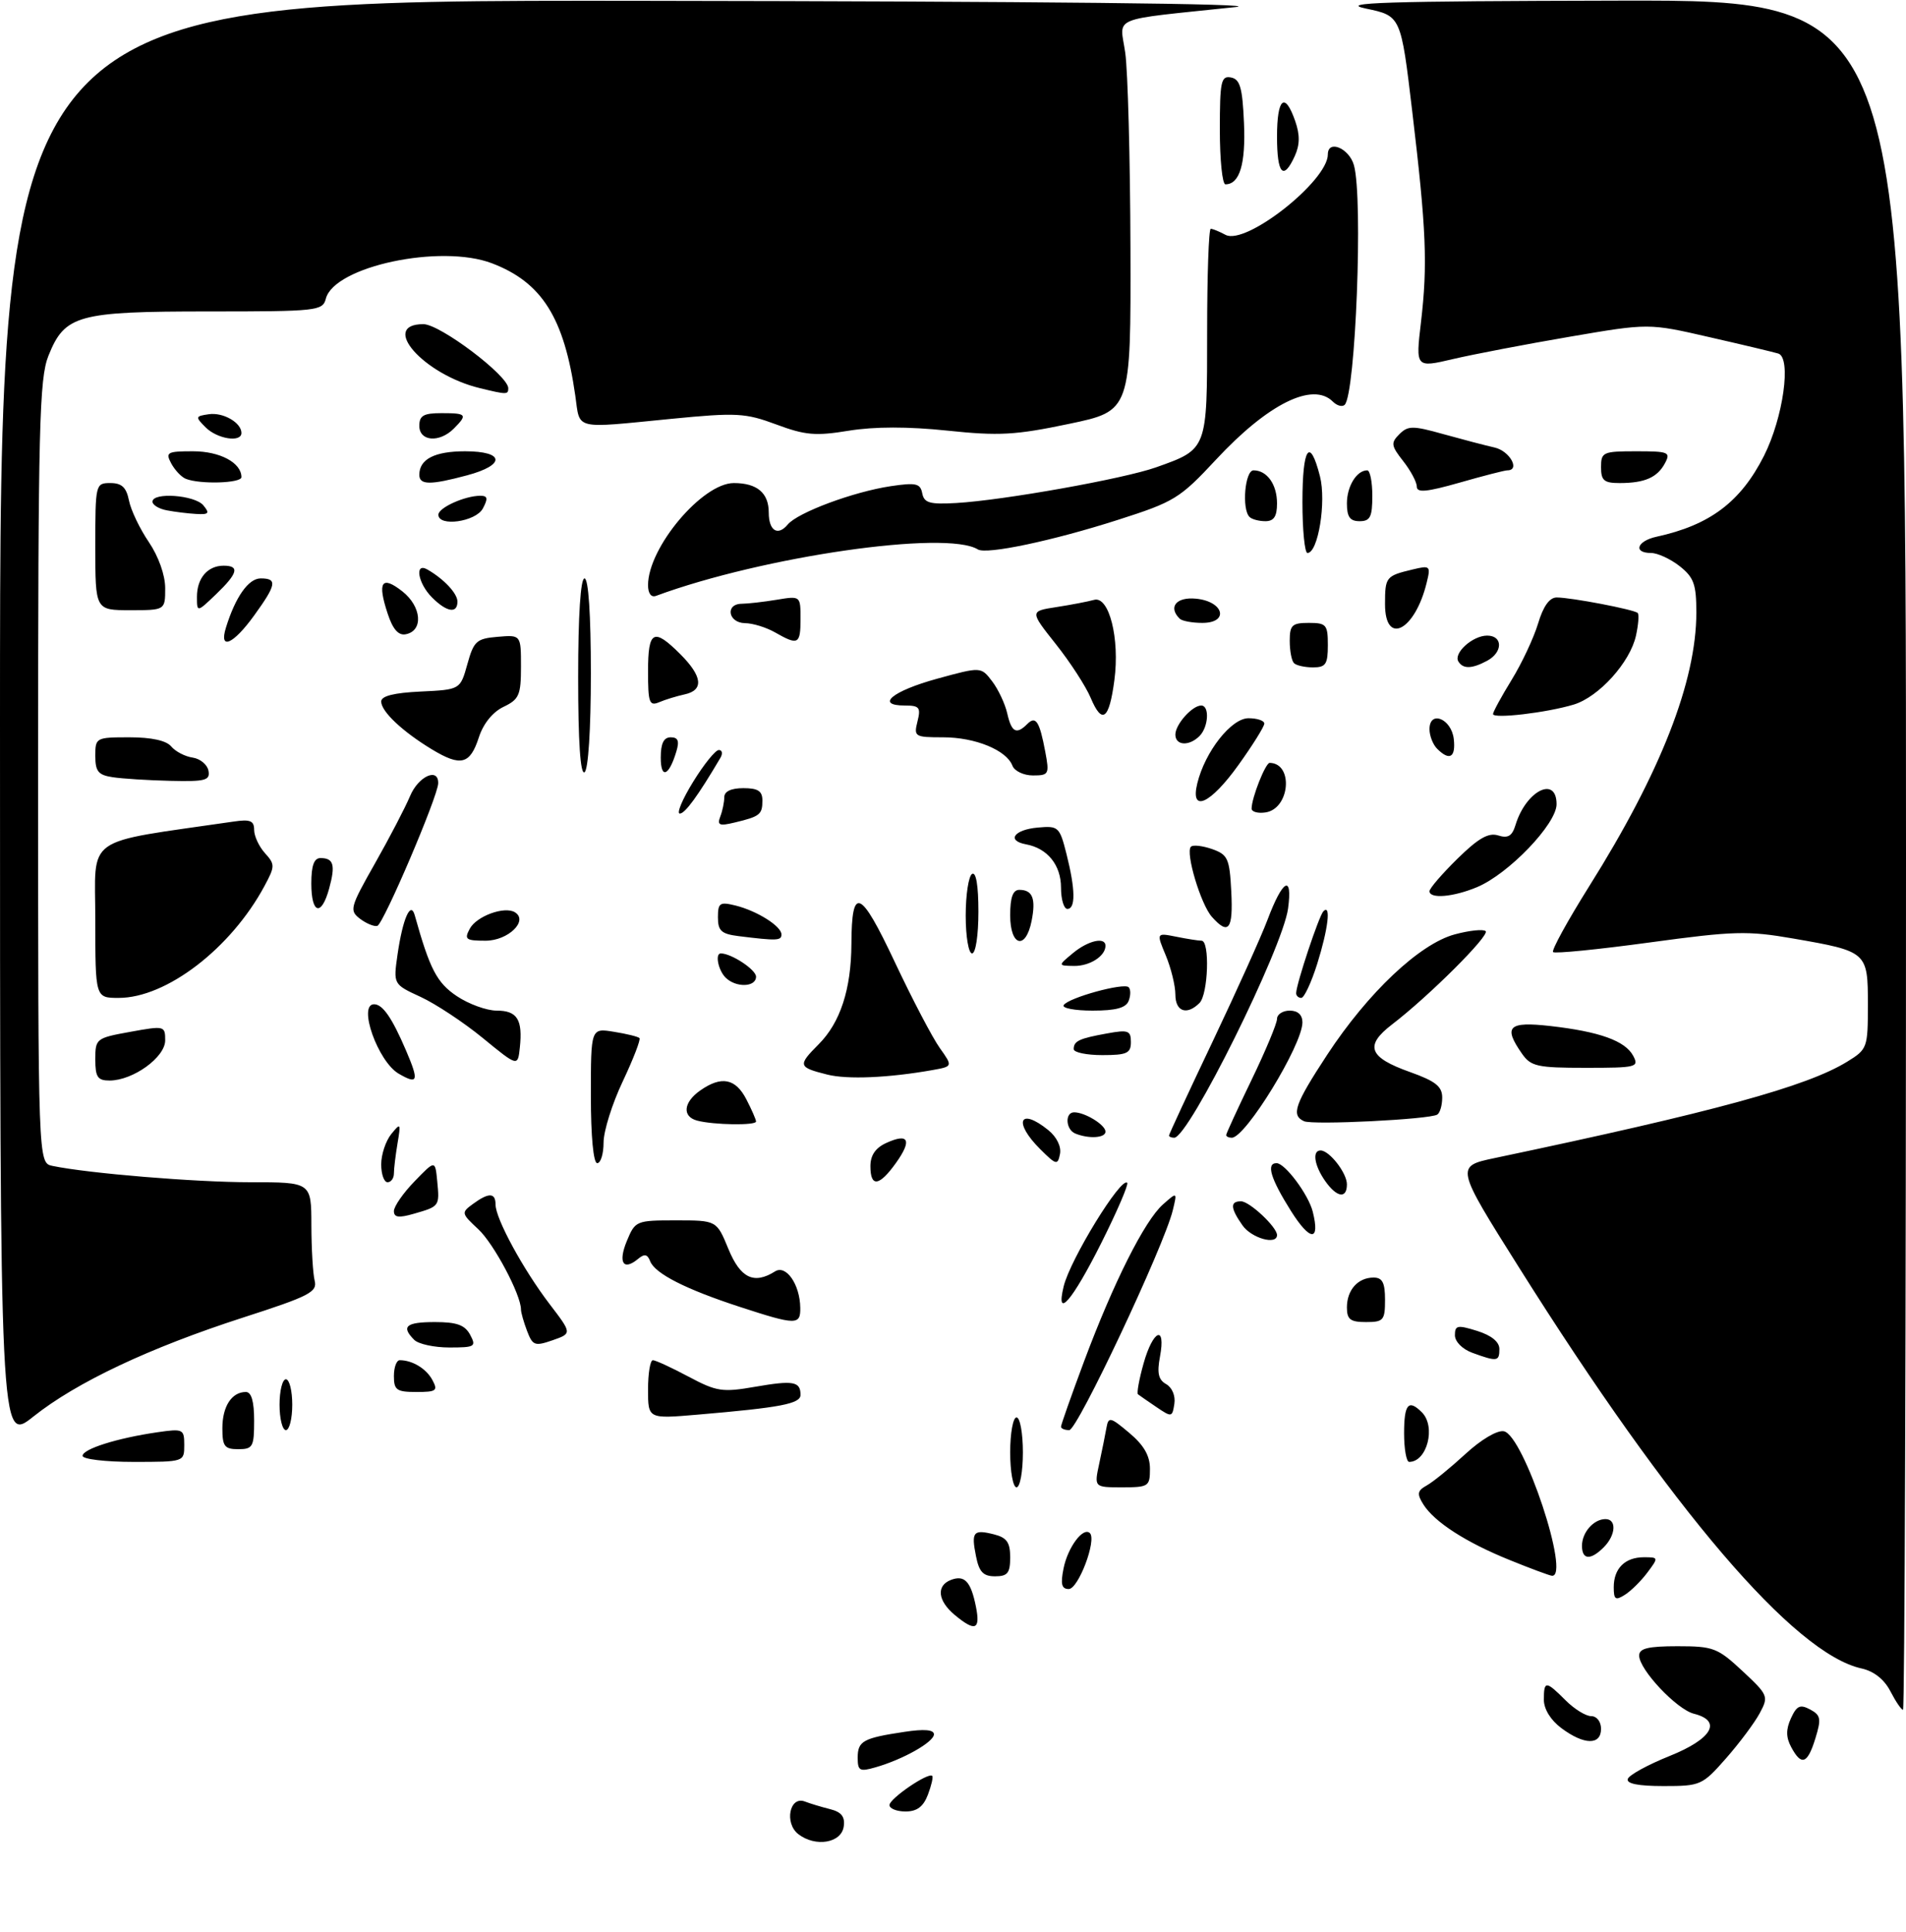 <?xml version="1.0" encoding="UTF-8" standalone="no"?>
<!DOCTYPE svg PUBLIC "-//W3C//DTD SVG 1.1//EN" "http://www.w3.org/Graphics/SVG/1.1/DTD/svg11.dtd" >
<svg xmlns="http://www.w3.org/2000/svg" xmlns:xlink="http://www.w3.org/1999/xlink" version="1.1" viewBox="0 0 300 304">
 <g >
 <path fill="currentColor"
d=" M 125.66 288.57 C 123.42 286.84 124.28 282.51 126.68 283.43 C 127.51 283.75 129.29 284.29 130.65 284.63 C 132.44 285.08 133.03 285.82 132.80 287.37 C 132.43 289.97 128.36 290.65 125.66 288.57 Z  M 140.00 283.99 C 140.00 282.97 146.13 278.79 146.73 279.40 C 146.91 279.58 146.60 280.91 146.05 282.36 C 145.33 284.25 144.33 285.00 142.52 285.00 C 141.14 285.00 140.00 284.54 140.00 283.99 Z  M 256.21 279.88 C 256.41 279.26 259.38 277.64 262.79 276.27 C 269.48 273.59 271.12 270.75 266.61 269.62 C 263.89 268.93 258.00 262.67 258.00 260.47 C 258.00 259.34 259.40 259.00 264.04 259.00 C 269.68 259.00 270.35 259.26 274.26 262.90 C 278.31 266.68 278.40 266.89 276.98 269.53 C 276.18 271.03 273.79 274.23 271.68 276.63 C 267.94 280.88 267.66 281.00 261.83 281.00 C 257.84 281.00 255.96 280.62 256.21 279.88 Z  M 135.00 276.54 C 135.00 273.91 135.84 273.45 142.37 272.47 C 145.47 272.00 147.00 272.13 147.00 272.86 C 147.00 274.07 142.15 276.81 137.81 278.05 C 135.31 278.77 135.00 278.61 135.00 276.54 Z  M 281.93 274.87 C 281.10 273.32 281.09 272.10 281.89 270.34 C 282.80 268.35 283.33 268.11 284.91 268.95 C 286.58 269.85 286.69 270.41 285.74 273.49 C 284.50 277.53 283.54 277.88 281.93 274.87 Z  M 245.75 271.88 C 244.07 270.63 243.00 268.89 243.00 267.42 C 243.00 264.40 243.31 264.40 246.41 267.50 C 247.78 268.88 249.60 270.00 250.45 270.00 C 251.33 270.00 252.00 270.86 252.00 272.00 C 252.00 274.60 249.32 274.55 245.75 271.88 Z  M 297.54 266.08 C 296.57 264.21 294.95 262.93 293.01 262.50 C 282.42 260.18 263.13 237.62 239.10 199.43 C 229.07 183.50 229.07 183.50 235.29 182.19 C 269.77 174.94 284.39 170.95 290.75 167.03 C 293.92 165.08 294.00 164.85 294.00 158.05 C 294.00 149.77 293.91 149.68 282.26 147.66 C 275.06 146.41 272.91 146.47 259.63 148.28 C 251.56 149.38 244.73 150.06 244.45 149.79 C 244.18 149.51 246.73 144.87 250.12 139.46 C 261.37 121.57 267.00 107.19 267.00 96.36 C 267.00 91.92 266.61 90.84 264.37 89.07 C 262.92 87.93 260.89 87.00 259.87 87.00 C 257.00 87.00 257.65 85.11 260.75 84.44 C 269.14 82.61 273.97 78.97 277.64 71.73 C 280.68 65.72 282.00 56.26 279.89 55.62 C 279.12 55.39 274.23 54.22 269.00 53.03 C 259.50 50.85 259.50 50.85 247.06 52.98 C 240.21 54.15 231.96 55.73 228.71 56.49 C 222.81 57.87 222.81 57.87 223.66 50.68 C 224.72 41.61 224.50 36.14 222.28 17.50 C 220.50 2.50 220.50 2.50 215.00 1.35 C 210.52 0.41 217.87 0.18 254.75 0.10 C 300.00 0.00 300.00 0.00 300.00 134.50 C 300.00 208.47 299.79 269.00 299.53 269.00 C 299.26 269.00 298.37 267.69 297.54 266.08 Z  M 150.25 254.06 C 147.59 251.84 147.34 249.47 149.67 248.57 C 151.82 247.75 152.81 248.80 153.61 252.78 C 154.34 256.44 153.49 256.76 150.25 254.06 Z  M 254.00 249.71 C 254.00 246.76 255.77 245.00 258.75 245.00 C 261.06 245.00 261.07 245.04 259.30 247.40 C 258.31 248.73 256.71 250.31 255.75 250.91 C 254.27 251.85 254.00 251.66 254.00 249.71 Z  M 167.40 246.76 C 168.07 243.42 170.50 240.17 171.55 241.21 C 172.64 242.31 169.73 250.00 168.22 250.00 C 167.10 250.00 166.90 249.24 167.40 246.76 Z  M 153.62 244.84 C 152.85 241.00 153.19 240.58 156.45 241.40 C 158.47 241.91 159.00 242.66 159.00 245.02 C 159.00 247.49 158.59 248.00 156.62 248.00 C 154.76 248.00 154.11 247.32 153.62 244.84 Z  M 237.60 245.43 C 230.72 242.65 225.76 239.45 224.02 236.67 C 222.99 235.01 223.08 234.53 224.59 233.69 C 225.58 233.14 228.30 230.92 230.65 228.76 C 233.11 226.49 235.66 224.98 236.70 225.18 C 239.82 225.77 247.29 248.27 244.25 247.91 C 243.84 247.86 240.84 246.75 237.60 245.43 Z  M 249.00 243.20 C 249.00 241.09 250.84 239.00 252.70 239.00 C 254.49 239.00 254.33 241.52 252.43 243.43 C 250.35 245.51 249.00 245.42 249.00 243.20 Z  M 159.00 228.50 C 159.00 225.47 159.45 223.00 160.00 223.00 C 160.55 223.00 161.00 225.47 161.00 228.50 C 161.00 231.53 160.55 234.00 160.00 234.00 C 159.45 234.00 159.00 231.53 159.00 228.50 Z  M 173.02 230.25 C 173.46 228.19 173.98 225.65 174.16 224.60 C 174.47 222.86 174.77 222.93 177.75 225.44 C 180.05 227.37 181.00 229.03 181.00 231.09 C 181.00 233.86 180.79 234.00 176.61 234.00 C 172.21 234.00 172.21 234.00 173.02 230.25 Z  M 13.00 229.05 C 13.00 227.97 18.43 226.26 24.75 225.34 C 28.83 224.75 29.00 224.83 29.00 227.36 C 29.00 229.99 28.98 230.00 21.00 230.00 C 16.60 230.00 13.00 229.57 13.00 229.05 Z  M 221.00 225.50 C 221.00 220.89 221.69 220.09 223.80 222.20 C 226.05 224.45 224.62 230.00 221.80 230.00 C 221.36 230.00 221.00 227.97 221.00 225.50 Z  M 35.00 224.70 C 35.00 221.27 36.47 219.00 38.70 219.00 C 39.57 219.00 40.00 220.47 40.00 223.50 C 40.00 227.63 39.80 228.00 37.50 228.00 C 35.34 228.00 35.00 227.55 35.00 224.70 Z  M -0.00 113.52 C 0.00 0.00 0.00 0.00 101.25 0.13 C 163.10 0.21 199.39 0.59 194.50 1.11 C 174.30 3.25 176.28 2.43 177.11 8.30 C 177.52 11.16 177.89 25.01 177.93 39.08 C 178.00 64.65 178.00 64.65 168.25 66.69 C 159.82 68.46 157.23 68.60 149.11 67.75 C 142.92 67.10 137.65 67.11 133.61 67.76 C 128.37 68.62 126.74 68.48 122.18 66.78 C 117.30 64.97 115.95 64.89 105.63 65.90 C 90.12 67.42 91.33 67.71 90.55 62.25 C 88.80 49.98 85.30 44.43 77.45 41.43 C 69.38 38.34 52.62 41.90 51.29 46.98 C 50.79 48.91 49.98 49.00 32.83 49.00 C 12.18 49.00 10.20 49.55 7.62 55.98 C 6.19 59.57 6.00 67.12 6.00 121.50 C 6.00 182.96 6.00 182.96 8.25 183.43 C 13.92 184.61 30.73 186.00 39.42 186.00 C 49.00 186.00 49.00 186.00 49.01 192.75 C 49.02 196.46 49.25 200.40 49.53 201.50 C 49.97 203.27 48.69 203.93 38.26 207.29 C 23.52 212.05 12.03 217.47 5.25 222.87 C 0.00 227.05 -0.00 227.05 -0.00 113.52 Z  M 44.00 221.00 C 44.00 218.80 44.45 217.00 45.00 217.00 C 45.55 217.00 46.00 218.80 46.00 221.00 C 46.00 223.20 45.55 225.00 45.00 225.00 C 44.45 225.00 44.00 223.20 44.00 221.00 Z  M 167.00 224.46 C 167.00 224.16 168.63 219.54 170.62 214.21 C 175.25 201.81 180.16 192.05 183.04 189.50 C 185.30 187.50 185.30 187.50 184.59 190.43 C 183.21 196.07 169.58 225.00 168.30 225.00 C 167.58 225.00 167.00 224.76 167.00 224.46 Z  M 102.00 218.62 C 102.00 216.08 102.34 214.00 102.76 214.00 C 103.17 214.00 105.70 215.16 108.36 216.58 C 112.80 218.94 113.69 219.08 118.86 218.18 C 124.87 217.14 126.00 217.34 126.00 219.45 C 126.00 220.86 122.89 221.45 109.75 222.57 C 102.00 223.23 102.00 223.23 102.00 218.62 Z  M 182.00 221.36 C 180.62 220.43 179.33 219.53 179.11 219.36 C 178.90 219.19 179.29 217.02 179.99 214.53 C 181.48 209.21 183.53 208.34 182.58 213.43 C 182.09 216.03 182.33 217.08 183.56 217.77 C 184.49 218.30 185.04 219.61 184.84 220.87 C 184.51 222.99 184.42 223.00 182.00 221.36 Z  M 62.00 216.50 C 62.00 215.12 62.41 214.00 62.92 214.00 C 64.91 214.00 67.10 215.33 68.06 217.12 C 68.96 218.80 68.69 219.00 65.54 219.00 C 62.43 219.00 62.00 218.70 62.00 216.50 Z  M 231.75 212.84 C 230.17 212.26 229.00 211.08 229.00 210.07 C 229.00 208.50 229.41 208.43 232.50 209.39 C 234.75 210.10 236.00 211.11 236.00 212.24 C 236.00 214.21 235.65 214.26 231.75 212.84 Z  M 65.20 210.80 C 63.09 208.69 63.89 208.00 68.46 208.00 C 71.91 208.00 73.17 208.46 74.00 210.00 C 74.99 211.86 74.76 212.00 70.74 212.00 C 68.35 212.00 65.86 211.46 65.20 210.80 Z  M 82.96 209.40 C 82.43 208.01 82.00 206.49 82.00 206.02 C 82.00 203.69 77.72 195.65 75.28 193.39 C 72.60 190.90 72.57 190.78 74.45 189.41 C 76.94 187.59 78.00 187.62 78.00 189.53 C 78.00 191.72 82.34 199.71 86.49 205.15 C 90.04 209.79 90.04 209.79 86.98 210.86 C 84.18 211.83 83.84 211.71 82.96 209.40 Z  M 116.50 205.63 C 107.91 202.83 103.08 200.37 102.33 198.42 C 101.90 197.31 101.44 197.22 100.42 198.07 C 98.10 199.99 97.26 198.64 98.66 195.25 C 99.98 192.06 100.13 192.00 106.40 192.00 C 112.80 192.00 112.80 192.00 114.65 196.50 C 116.54 201.10 118.67 202.12 121.99 200.03 C 123.72 198.93 125.91 202.07 125.96 205.75 C 126.01 208.51 125.30 208.50 116.50 205.63 Z  M 212.00 205.70 C 212.00 202.94 213.74 201.00 216.20 201.00 C 217.59 201.00 218.00 201.80 218.00 204.50 C 218.00 207.72 217.76 208.00 215.00 208.00 C 212.54 208.00 212.00 207.59 212.00 205.70 Z  M 167.42 202.38 C 168.45 198.14 176.45 185.11 177.42 186.09 C 177.66 186.33 175.84 190.57 173.36 195.52 C 168.76 204.69 166.11 207.76 167.42 202.38 Z  M 195.56 192.78 C 193.65 190.06 193.59 189.00 195.33 189.00 C 196.67 189.00 201.00 193.06 201.00 194.31 C 201.00 195.94 196.98 194.81 195.56 192.78 Z  M 203.18 190.50 C 199.98 185.41 199.26 183.00 200.93 183.00 C 202.26 183.00 205.94 187.93 206.62 190.62 C 207.82 195.39 206.22 195.33 203.18 190.50 Z  M 62.00 190.54 C 62.00 189.81 63.46 187.70 65.25 185.86 C 68.50 182.50 68.50 182.50 68.82 185.85 C 69.20 189.78 69.19 189.80 65.14 190.96 C 62.75 191.65 62.00 191.54 62.00 190.54 Z  M 208.56 185.78 C 206.86 183.35 206.51 181.00 207.85 181.00 C 209.24 181.00 212.00 184.54 212.00 186.33 C 212.00 188.67 210.40 188.41 208.56 185.78 Z  M 60.00 183.19 C 60.00 181.65 60.71 179.51 61.57 178.44 C 63.06 176.60 63.11 176.68 62.57 179.88 C 62.26 181.73 62.00 183.87 62.00 184.62 C 62.00 185.38 61.55 186.00 61.00 186.00 C 60.45 186.00 60.00 184.74 60.00 183.19 Z  M 137.00 183.48 C 137.00 181.76 137.80 180.59 139.50 179.82 C 143.02 178.21 143.59 179.37 141.04 182.94 C 138.39 186.66 137.00 186.84 137.00 183.48 Z  M 93.00 172.37 C 93.00 161.74 93.00 161.74 96.62 162.33 C 98.62 162.65 100.43 163.09 100.65 163.32 C 100.87 163.54 99.69 166.59 98.03 170.11 C 96.36 173.62 95.00 177.96 95.00 179.75 C 95.00 181.54 94.55 183.00 94.00 183.00 C 93.40 183.00 93.00 178.79 93.00 172.37 Z  M 163.73 180.80 C 159.44 176.54 160.46 174.13 165.00 177.80 C 166.32 178.87 167.07 180.39 166.84 181.55 C 166.48 183.36 166.25 183.31 163.73 180.80 Z  M 169.25 178.34 C 167.73 177.72 167.58 175.00 169.07 175.00 C 170.78 175.00 174.00 176.98 174.00 178.04 C 174.00 179.04 171.40 179.21 169.25 178.34 Z  M 184.00 178.65 C 184.00 178.46 187.08 171.82 190.85 163.90 C 194.61 155.98 198.51 147.35 199.50 144.72 C 201.90 138.34 203.47 137.48 202.74 142.93 C 201.89 149.20 187.10 179.00 184.82 179.00 C 184.37 179.00 184.00 178.84 184.00 178.65 Z  M 193.00 178.57 C 193.00 178.34 194.80 174.43 197.00 169.88 C 199.20 165.33 201.00 161.02 201.00 160.30 C 201.00 159.59 201.90 159.00 203.00 159.00 C 204.28 159.00 205.00 159.67 205.00 160.85 C 205.00 164.39 196.05 179.00 193.88 179.00 C 193.40 179.00 193.00 178.81 193.00 178.57 Z  M 109.75 176.31 C 107.33 175.68 107.56 173.42 110.22 171.56 C 113.54 169.23 115.77 169.66 117.47 172.95 C 118.31 174.57 119.00 176.15 119.00 176.45 C 119.00 177.09 112.33 176.99 109.75 176.31 Z  M 205.25 176.40 C 203.18 175.46 203.78 173.75 208.90 165.94 C 215.32 156.16 223.45 148.50 228.96 147.01 C 231.29 146.38 233.49 146.15 233.84 146.50 C 234.50 147.17 224.90 156.74 219.10 161.18 C 214.73 164.53 215.43 166.36 221.95 168.67 C 225.95 170.10 227.00 170.93 227.00 172.68 C 227.00 173.89 226.65 175.10 226.22 175.36 C 224.99 176.12 206.64 177.03 205.25 176.40 Z  M 15.00 166.67 C 15.00 163.41 15.13 163.31 20.50 162.34 C 25.89 161.36 26.00 161.39 26.00 163.68 C 26.00 166.34 20.95 169.99 17.25 170.00 C 15.37 170.00 15.00 169.46 15.00 166.67 Z  M 62.75 168.92 C 59.48 167.01 56.28 158.00 58.88 158.00 C 60.23 158.00 61.70 160.12 63.91 165.28 C 65.98 170.12 65.80 170.69 62.75 168.92 Z  M 130.20 169.06 C 125.61 167.91 125.53 167.63 128.86 164.29 C 132.26 160.89 133.98 155.63 134.01 148.50 C 134.05 139.27 135.41 139.84 140.83 151.34 C 143.59 157.20 146.78 163.29 147.92 164.88 C 149.98 167.78 149.98 167.78 146.74 168.36 C 139.84 169.58 133.36 169.86 130.20 169.06 Z  M 76.00 163.32 C 72.97 160.84 68.56 157.93 66.20 156.84 C 61.90 154.86 61.90 154.86 62.57 150.18 C 63.39 144.52 64.64 141.68 65.28 144.00 C 67.65 152.47 68.75 154.61 71.90 156.72 C 73.77 157.97 76.59 159.00 78.18 159.00 C 81.41 159.00 82.29 160.41 81.82 164.82 C 81.50 167.82 81.50 167.82 76.00 163.32 Z  M 239.56 165.78 C 236.57 161.51 237.41 160.68 243.99 161.42 C 251.75 162.30 255.80 163.75 257.06 166.11 C 258.01 167.90 257.60 168.00 249.59 168.00 C 241.96 168.00 240.96 167.78 239.56 165.78 Z  M 169.00 165.06 C 169.00 163.78 169.86 163.38 174.25 162.59 C 177.58 161.98 178.00 162.14 178.00 163.95 C 178.00 165.71 177.37 166.00 173.50 166.00 C 171.03 166.00 169.00 165.58 169.00 165.06 Z  M 167.42 158.14 C 168.13 156.98 176.90 154.57 177.65 155.32 C 177.98 155.65 177.98 156.61 177.65 157.46 C 177.23 158.57 175.64 159.00 171.97 159.00 C 169.17 159.00 167.12 158.61 167.42 158.14 Z  M 185.00 156.47 C 185.00 155.08 184.32 152.32 183.50 150.34 C 182.00 146.75 182.00 146.75 185.12 147.37 C 186.84 147.72 188.64 148.00 189.12 148.00 C 190.45 148.00 190.17 156.43 188.80 157.80 C 186.81 159.79 185.00 159.16 185.00 156.47 Z  M 15.00 144.72 C 15.00 131.21 12.83 132.75 36.75 129.26 C 39.38 128.87 40.00 129.12 40.00 130.56 C 40.00 131.54 40.77 133.19 41.70 134.22 C 43.30 135.99 43.30 136.29 41.62 139.41 C 36.34 149.22 26.19 157.00 18.68 157.00 C 15.00 157.00 15.00 157.00 15.00 144.72 Z  M 204.01 156.25 C 204.04 154.78 207.61 144.06 208.30 143.37 C 209.53 142.14 209.05 146.15 207.32 151.66 C 206.39 154.60 205.27 157.00 204.82 157.00 C 204.37 157.00 204.01 156.66 204.01 156.25 Z  M 114.20 153.80 C 113.04 152.64 112.52 150.00 113.45 150.00 C 115.12 150.00 119.00 152.56 119.00 153.66 C 119.00 155.33 115.82 155.42 114.20 153.80 Z  M 168.86 149.97 C 171.26 147.97 174.00 147.35 174.00 148.80 C 174.00 150.42 171.53 152.00 169.05 151.97 C 166.50 151.93 166.50 151.93 168.86 149.97 Z  M 152.00 144.06 C 152.00 140.79 152.45 137.84 153.00 137.50 C 153.63 137.11 154.00 139.32 154.00 143.44 C 154.00 147.15 153.57 150.00 153.00 150.00 C 152.45 150.00 152.00 147.35 152.00 144.06 Z  M 73.94 146.12 C 75.00 144.13 79.42 142.52 81.05 143.53 C 83.21 144.87 79.97 148.00 76.43 148.00 C 73.31 148.00 73.04 147.79 73.94 146.12 Z  M 116.25 147.28 C 113.54 146.94 113.00 146.45 113.00 144.33 C 113.00 142.05 113.29 141.86 115.75 142.46 C 119.15 143.30 123.00 145.72 123.00 147.02 C 123.00 148.00 122.30 148.03 116.25 147.28 Z  M 159.00 144.00 C 159.00 141.18 159.43 140.00 160.44 140.00 C 162.53 140.00 163.07 141.38 162.37 144.90 C 161.44 149.54 159.00 148.89 159.00 144.00 Z  M 56.68 144.56 C 54.96 143.25 55.08 142.79 59.02 135.84 C 61.31 131.80 63.79 127.04 64.54 125.25 C 65.85 122.12 69.04 120.68 68.97 123.25 C 68.91 125.34 60.35 145.39 59.39 145.67 C 58.90 145.81 57.68 145.31 56.68 144.56 Z  M 190.75 144.25 C 188.99 142.28 186.55 134.11 187.45 133.21 C 187.78 132.89 189.27 133.06 190.77 133.58 C 193.26 134.46 193.53 135.05 193.80 140.27 C 194.11 146.24 193.38 147.20 190.75 144.25 Z  M 49.00 139.00 C 49.00 136.18 49.43 135.00 50.44 135.00 C 52.51 135.00 52.82 136.07 51.82 139.75 C 50.60 144.25 49.00 143.82 49.00 139.00 Z  M 167.00 139.65 C 167.00 136.10 164.87 133.46 161.50 132.84 C 158.38 132.27 159.59 130.53 163.35 130.20 C 166.60 129.91 166.78 130.07 167.87 134.39 C 169.27 139.94 169.31 143.00 168.00 143.00 C 167.45 143.00 167.00 141.49 167.00 139.65 Z  M 225.00 140.21 C 225.00 139.77 226.98 137.48 229.39 135.11 C 232.69 131.87 234.29 130.96 235.81 131.44 C 237.35 131.93 238.01 131.54 238.54 129.79 C 240.18 124.40 245.00 121.97 245.00 126.53 C 245.00 129.63 237.45 137.50 232.49 139.57 C 228.74 141.14 225.00 141.45 225.00 140.21 Z  M 113.37 128.47 C 113.72 127.57 114.00 126.20 114.00 125.42 C 114.00 124.51 115.08 124.00 117.00 124.00 C 119.30 124.00 120.00 124.45 120.00 125.94 C 120.00 128.15 119.61 128.46 115.62 129.41 C 113.22 129.99 112.85 129.83 113.37 128.47 Z  M 109.10 123.00 C 110.79 120.25 112.61 118.00 113.14 118.00 C 113.68 118.00 113.79 118.56 113.38 119.25 C 109.85 125.23 107.82 128.00 107.00 128.00 C 106.46 128.00 107.40 125.75 109.10 123.00 Z  M 197.00 127.22 C 197.00 125.53 199.19 120.00 199.85 120.02 C 203.64 120.10 203.03 127.26 199.18 127.82 C 197.98 128.00 197.00 127.72 197.00 127.22 Z  M 188.45 123.25 C 189.67 118.25 193.80 113.00 196.51 113.00 C 197.88 113.00 199.00 113.38 199.00 113.84 C 199.00 114.30 197.18 117.22 194.94 120.34 C 190.51 126.53 187.30 127.97 188.45 123.25 Z  M 17.75 122.28 C 15.47 121.94 15.00 121.37 15.00 118.93 C 15.00 116.05 15.10 116.00 20.38 116.00 C 23.84 116.00 26.18 116.51 26.95 117.44 C 27.61 118.23 29.12 119.02 30.31 119.19 C 31.50 119.36 32.63 120.29 32.81 121.25 C 33.10 122.78 32.35 122.98 26.82 122.85 C 23.35 122.77 19.26 122.51 17.75 122.28 Z  M 91.00 106.56 C 91.00 96.85 91.38 91.00 92.00 91.00 C 92.62 91.00 93.00 96.65 93.00 105.94 C 93.00 114.82 92.59 121.13 92.00 121.50 C 91.35 121.90 91.00 116.68 91.00 106.56 Z  M 104.00 119.20 C 104.00 116.96 104.47 116.00 105.57 116.00 C 106.73 116.00 106.96 116.58 106.45 118.25 C 105.29 122.12 104.00 122.62 104.00 119.20 Z  M 159.35 120.46 C 158.41 118.01 153.49 116.00 148.44 116.00 C 143.97 116.00 143.81 115.90 144.41 113.50 C 144.96 111.31 144.71 111.00 142.44 111.00 C 137.70 111.00 140.44 108.72 147.51 106.78 C 154.41 104.89 154.41 104.89 156.17 107.20 C 157.13 108.46 158.20 110.74 158.54 112.25 C 159.21 115.21 159.98 115.62 161.69 113.91 C 163.03 112.57 163.62 113.47 164.52 118.26 C 165.19 121.81 165.09 122.00 162.58 122.00 C 161.13 122.00 159.67 121.31 159.35 120.46 Z  M 68.00 117.91 C 63.34 115.09 60.00 111.94 60.00 110.37 C 60.00 109.50 61.99 109.00 66.22 108.80 C 72.44 108.50 72.44 108.50 73.56 104.50 C 74.57 100.86 75.00 100.47 78.33 100.19 C 82.00 99.88 82.00 99.88 82.00 104.89 C 82.00 109.36 81.71 110.03 79.25 111.21 C 77.55 112.02 76.07 113.85 75.37 116.01 C 73.99 120.27 72.54 120.65 68.00 117.91 Z  M 226.20 117.80 C 225.54 117.14 225.00 115.76 225.00 114.73 C 225.00 111.68 228.45 113.06 228.82 116.26 C 229.15 119.18 228.16 119.76 226.20 117.80 Z  M 185.00 115.57 C 185.00 113.97 187.65 111.00 189.07 111.00 C 190.41 111.00 190.22 114.38 188.80 115.80 C 187.16 117.44 185.00 117.31 185.00 115.57 Z  M 171.67 109.79 C 170.91 107.98 168.44 104.17 166.18 101.33 C 162.08 96.16 162.08 96.16 166.29 95.51 C 168.61 95.15 171.26 94.64 172.20 94.38 C 174.56 93.71 176.27 100.45 175.40 107.01 C 174.58 113.24 173.47 114.06 171.67 109.79 Z  M 235.00 112.34 C 235.00 112.00 236.32 109.58 237.93 106.96 C 239.54 104.34 241.41 100.35 242.09 98.10 C 242.90 95.38 243.89 94.00 245.02 94.00 C 247.29 94.00 257.23 95.90 257.77 96.44 C 258.00 96.67 257.88 98.27 257.50 100.00 C 256.58 104.20 251.66 109.65 247.70 110.85 C 243.47 112.13 235.00 113.13 235.00 112.34 Z  M 102.00 105.61 C 102.00 99.18 102.87 98.72 107.08 102.92 C 110.58 106.42 110.81 108.59 107.75 109.25 C 106.51 109.52 104.71 110.07 103.75 110.48 C 102.20 111.13 102.00 110.56 102.00 105.61 Z  M 203.67 104.33 C 203.30 103.97 203.00 102.39 203.00 100.83 C 203.00 98.35 203.37 98.00 206.00 98.00 C 208.76 98.00 209.00 98.28 209.00 101.50 C 209.00 104.50 208.67 105.00 206.67 105.00 C 205.38 105.00 204.03 104.70 203.67 104.33 Z  M 229.55 104.08 C 228.73 102.76 231.79 100.00 234.07 100.00 C 236.57 100.00 236.56 102.63 234.07 103.96 C 231.68 105.24 230.29 105.28 229.55 104.08 Z  M 35.56 98.75 C 37.05 93.92 39.11 91.00 41.03 91.00 C 43.69 91.00 43.52 91.98 39.99 96.85 C 36.70 101.40 34.44 102.37 35.56 98.75 Z  M 122.00 99.50 C 120.62 98.71 118.49 98.05 117.25 98.04 C 114.60 97.99 114.11 95.01 116.75 94.99 C 117.71 94.98 120.19 94.70 122.25 94.36 C 126.00 93.74 126.00 93.74 126.00 97.37 C 126.00 101.38 125.64 101.58 122.00 99.50 Z  M 61.02 96.55 C 59.36 91.54 60.07 90.48 63.33 93.04 C 66.38 95.44 66.67 99.26 63.85 99.79 C 62.71 100.01 61.82 98.99 61.02 96.55 Z  M 218.00 95.06 C 218.00 90.77 218.13 90.60 222.37 89.59 C 225.11 88.93 225.21 89.03 224.55 91.70 C 222.70 99.25 218.00 101.65 218.00 95.06 Z  M 185.67 97.33 C 183.83 95.50 185.15 93.89 188.24 94.19 C 192.63 94.61 193.52 98.00 189.24 98.00 C 187.64 98.00 186.03 97.70 185.67 97.33 Z  M 15.00 86.00 C 15.00 76.14 15.03 76.00 17.38 76.00 C 19.17 76.00 19.89 76.68 20.30 78.75 C 20.60 80.26 22.01 83.21 23.43 85.29 C 24.96 87.56 26.00 90.48 26.00 92.54 C 26.00 96.00 26.00 96.00 20.50 96.00 C 15.00 96.00 15.00 96.00 15.00 86.00 Z  M 31.00 93.89 C 31.00 90.96 32.68 89.00 35.20 89.00 C 37.76 89.00 37.44 90.20 34.00 93.50 C 31.00 96.37 31.00 96.37 31.00 93.89 Z  M 68.00 94.00 C 65.78 91.78 65.21 88.44 67.25 89.59 C 69.86 91.08 72.00 93.36 72.00 94.65 C 72.00 96.59 70.31 96.31 68.00 94.00 Z  M 102.00 92.06 C 102.00 86.15 110.54 76.00 115.50 76.00 C 119.16 76.00 121.00 77.55 121.00 80.64 C 121.00 83.50 122.42 84.40 123.98 82.53 C 125.54 80.64 134.32 77.37 140.20 76.49 C 144.18 75.90 144.86 76.05 145.16 77.62 C 145.46 79.13 146.34 79.38 150.51 79.14 C 157.95 78.71 176.87 75.33 181.95 73.53 C 190.06 70.65 190.00 70.80 190.00 52.35 C 190.00 43.36 190.25 36.00 190.57 36.00 C 190.88 36.00 191.93 36.43 192.90 36.95 C 196.08 38.65 209.00 28.48 209.00 24.29 C 209.00 21.91 212.36 23.31 213.11 26.01 C 214.56 31.24 213.37 61.96 211.65 63.69 C 211.27 64.06 210.43 63.83 209.78 63.18 C 206.63 60.03 199.57 63.53 191.41 72.30 C 185.69 78.44 184.85 78.95 175.93 81.80 C 165.63 85.10 155.26 87.28 153.91 86.44 C 148.94 83.37 120.10 87.53 103.25 93.75 C 102.49 94.03 102.00 93.36 102.00 92.06 Z  M 205.00 79.00 C 205.00 70.36 206.16 68.65 207.76 74.94 C 208.78 78.95 207.47 87.00 205.79 87.00 C 205.36 87.00 205.00 83.40 205.00 79.00 Z  M 69.00 80.98 C 69.00 79.88 73.17 78.00 75.60 78.00 C 76.76 78.00 76.84 78.42 76.00 80.00 C 74.87 82.10 69.00 82.92 69.00 80.98 Z  M 196.67 81.33 C 195.42 80.09 195.95 74.00 197.30 74.00 C 199.43 74.00 201.00 76.21 201.00 79.20 C 201.00 81.25 200.51 82.00 199.17 82.00 C 198.16 82.00 197.03 81.70 196.67 81.33 Z  M 212.00 79.20 C 212.00 76.50 213.54 74.00 215.20 74.00 C 215.64 74.00 216.00 75.80 216.00 78.00 C 216.00 81.33 215.67 82.00 214.00 82.00 C 212.48 82.00 212.00 81.33 212.00 79.20 Z  M 26.25 80.29 C 25.01 80.06 24.00 79.44 24.00 78.93 C 24.00 77.40 30.65 77.88 32.00 79.50 C 33.05 80.76 32.87 80.98 30.87 80.86 C 29.57 80.79 27.49 80.53 26.25 80.29 Z  M 223.00 76.56 C 223.00 75.85 222.04 74.05 220.87 72.56 C 218.95 70.12 218.89 69.68 220.25 68.32 C 221.61 66.96 222.36 66.95 227.14 68.29 C 230.09 69.11 233.74 70.07 235.25 70.41 C 237.63 70.95 239.33 74.00 237.25 74.00 C 236.83 74.00 233.46 74.87 229.75 75.93 C 224.55 77.41 223.00 77.56 223.00 76.56 Z  M 29.24 75.33 C 28.54 75.05 27.52 73.96 26.95 72.91 C 26.02 71.16 26.31 71.00 30.39 71.00 C 34.63 71.00 38.00 72.81 38.00 75.07 C 38.00 76.03 31.46 76.23 29.24 75.33 Z  M 66.00 74.70 C 66.00 72.24 68.41 71.00 73.20 71.00 C 79.44 71.00 79.61 73.16 73.49 74.79 C 67.71 76.34 66.00 76.32 66.00 74.70 Z  M 252.00 73.50 C 252.00 71.13 252.30 71.00 257.54 71.00 C 262.65 71.00 262.99 71.14 262.06 72.88 C 260.86 75.13 258.86 76.00 254.92 76.00 C 252.47 76.00 252.00 75.60 252.00 73.50 Z  M 32.38 67.25 C 30.71 65.58 30.73 65.48 32.87 65.17 C 35.13 64.84 38.00 66.50 38.00 68.12 C 38.00 69.66 34.21 69.07 32.38 67.25 Z  M 66.00 67.00 C 66.00 65.38 66.67 65.00 69.50 65.00 C 73.46 65.00 73.63 65.22 71.43 67.43 C 69.16 69.70 66.00 69.45 66.00 67.00 Z  M 75.50 61.06 C 66.64 58.91 59.68 51.00 66.64 51.00 C 69.26 51.00 80.00 59.10 80.00 61.08 C 80.00 62.10 79.77 62.10 75.50 61.06 Z  M 192.00 20.43 C 192.00 12.80 192.19 11.89 193.75 12.19 C 195.18 12.46 195.56 13.78 195.80 19.35 C 196.08 25.81 195.12 29.00 192.88 29.00 C 192.39 29.00 192.00 25.14 192.00 20.43 Z  M 201.00 21.50 C 201.00 15.42 202.23 14.36 203.86 19.04 C 204.62 21.22 204.60 22.77 203.80 24.54 C 202.00 28.49 201.00 27.41 201.00 21.50 Z "/>
</g>
</svg>
